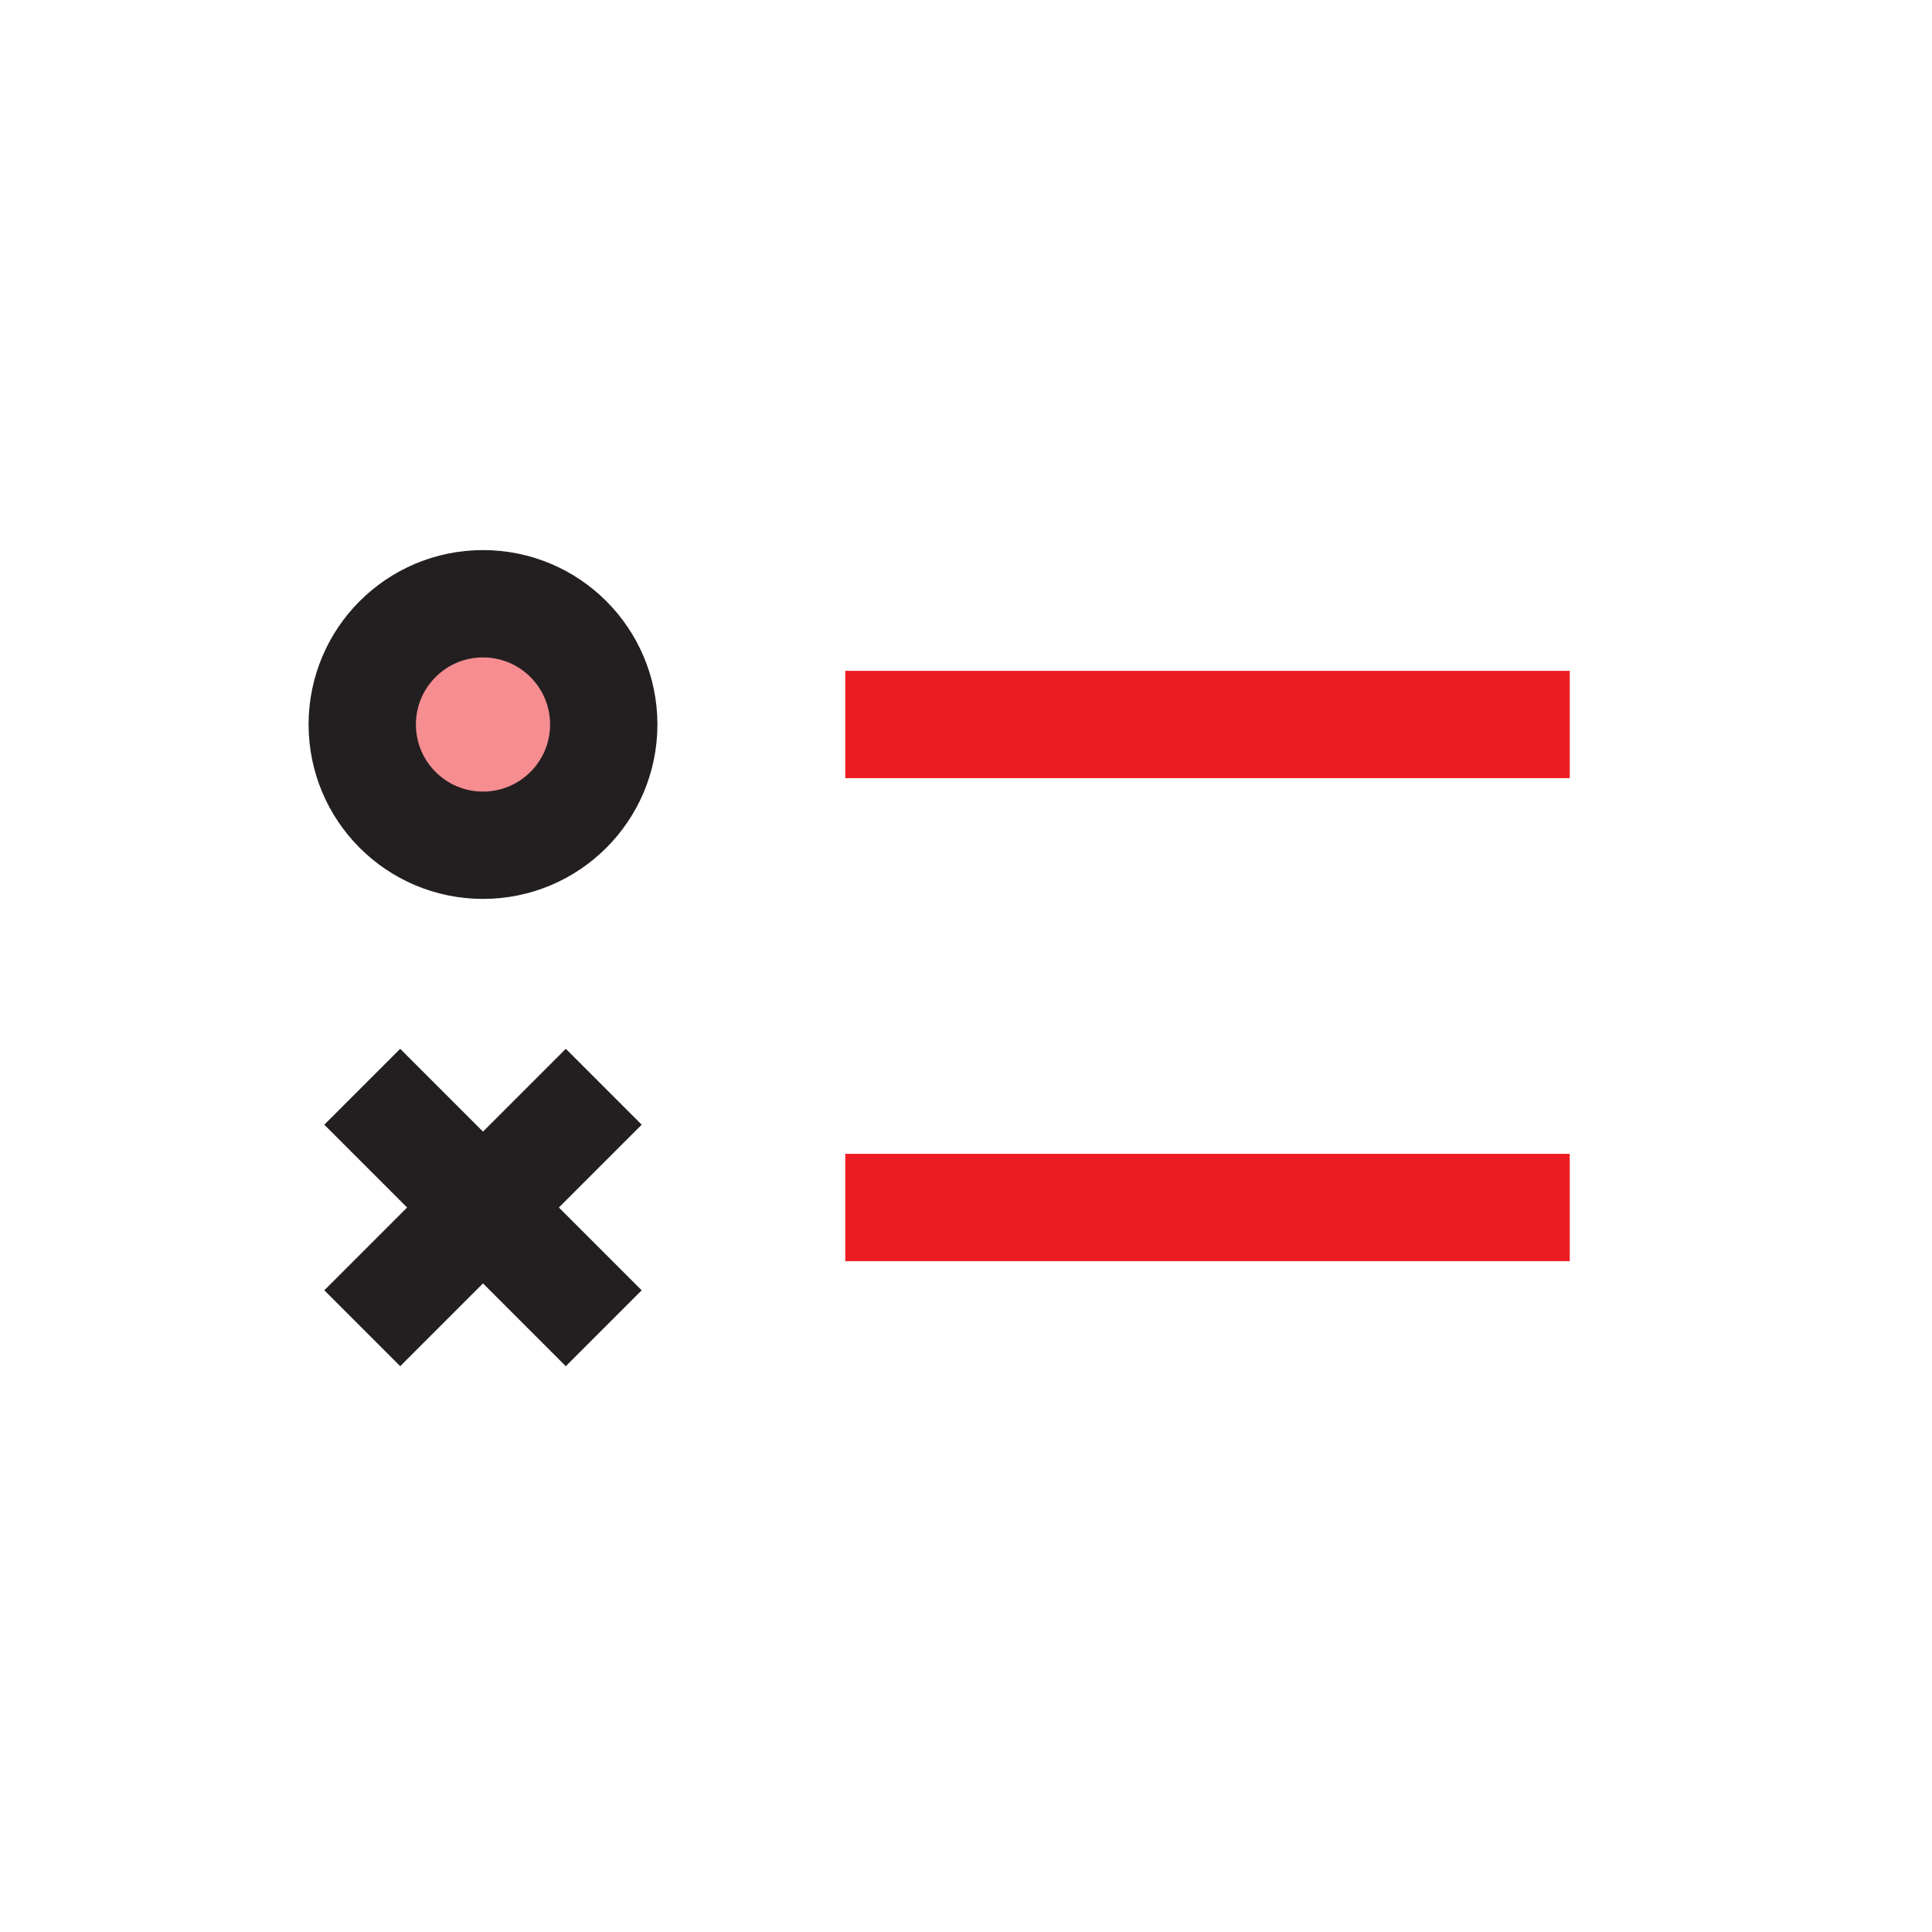 <?xml version="1.0" encoding="UTF-8"?>
<svg id="circular-loader" xmlns="http://www.w3.org/2000/svg" viewBox="0 0 72 72">
  <circle cx="18" cy="27" r="4.5" style="fill: #ed1c24; opacity: .5;"/>
  <circle cx="18" cy="27" r="4.5" style="fill: none; stroke: #231f20; stroke-miterlimit: 10; stroke-width: 4px;"/>
  <line x1="13.5" y1="40.5" x2="22.5" y2="49.5" style="fill: none; stroke: #231f20; stroke-miterlimit: 10; stroke-width: 4px;"/>
  <line x1="22.5" y1="40.5" x2="13.5" y2="49.5" style="fill: none; stroke: #231f20; stroke-miterlimit: 10; stroke-width: 4px;"/>
  <line x1="31.5" y1="27" x2="58.5" y2="27" style="fill: none; stroke: #ed1c24; stroke-miterlimit: 10; stroke-width: 4px;"/>
  <line x1="31.5" y1="45" x2="58.5" y2="45" style="fill: none; stroke: #ed1c24; stroke-miterlimit: 10; stroke-width: 4px;"/>
</svg>